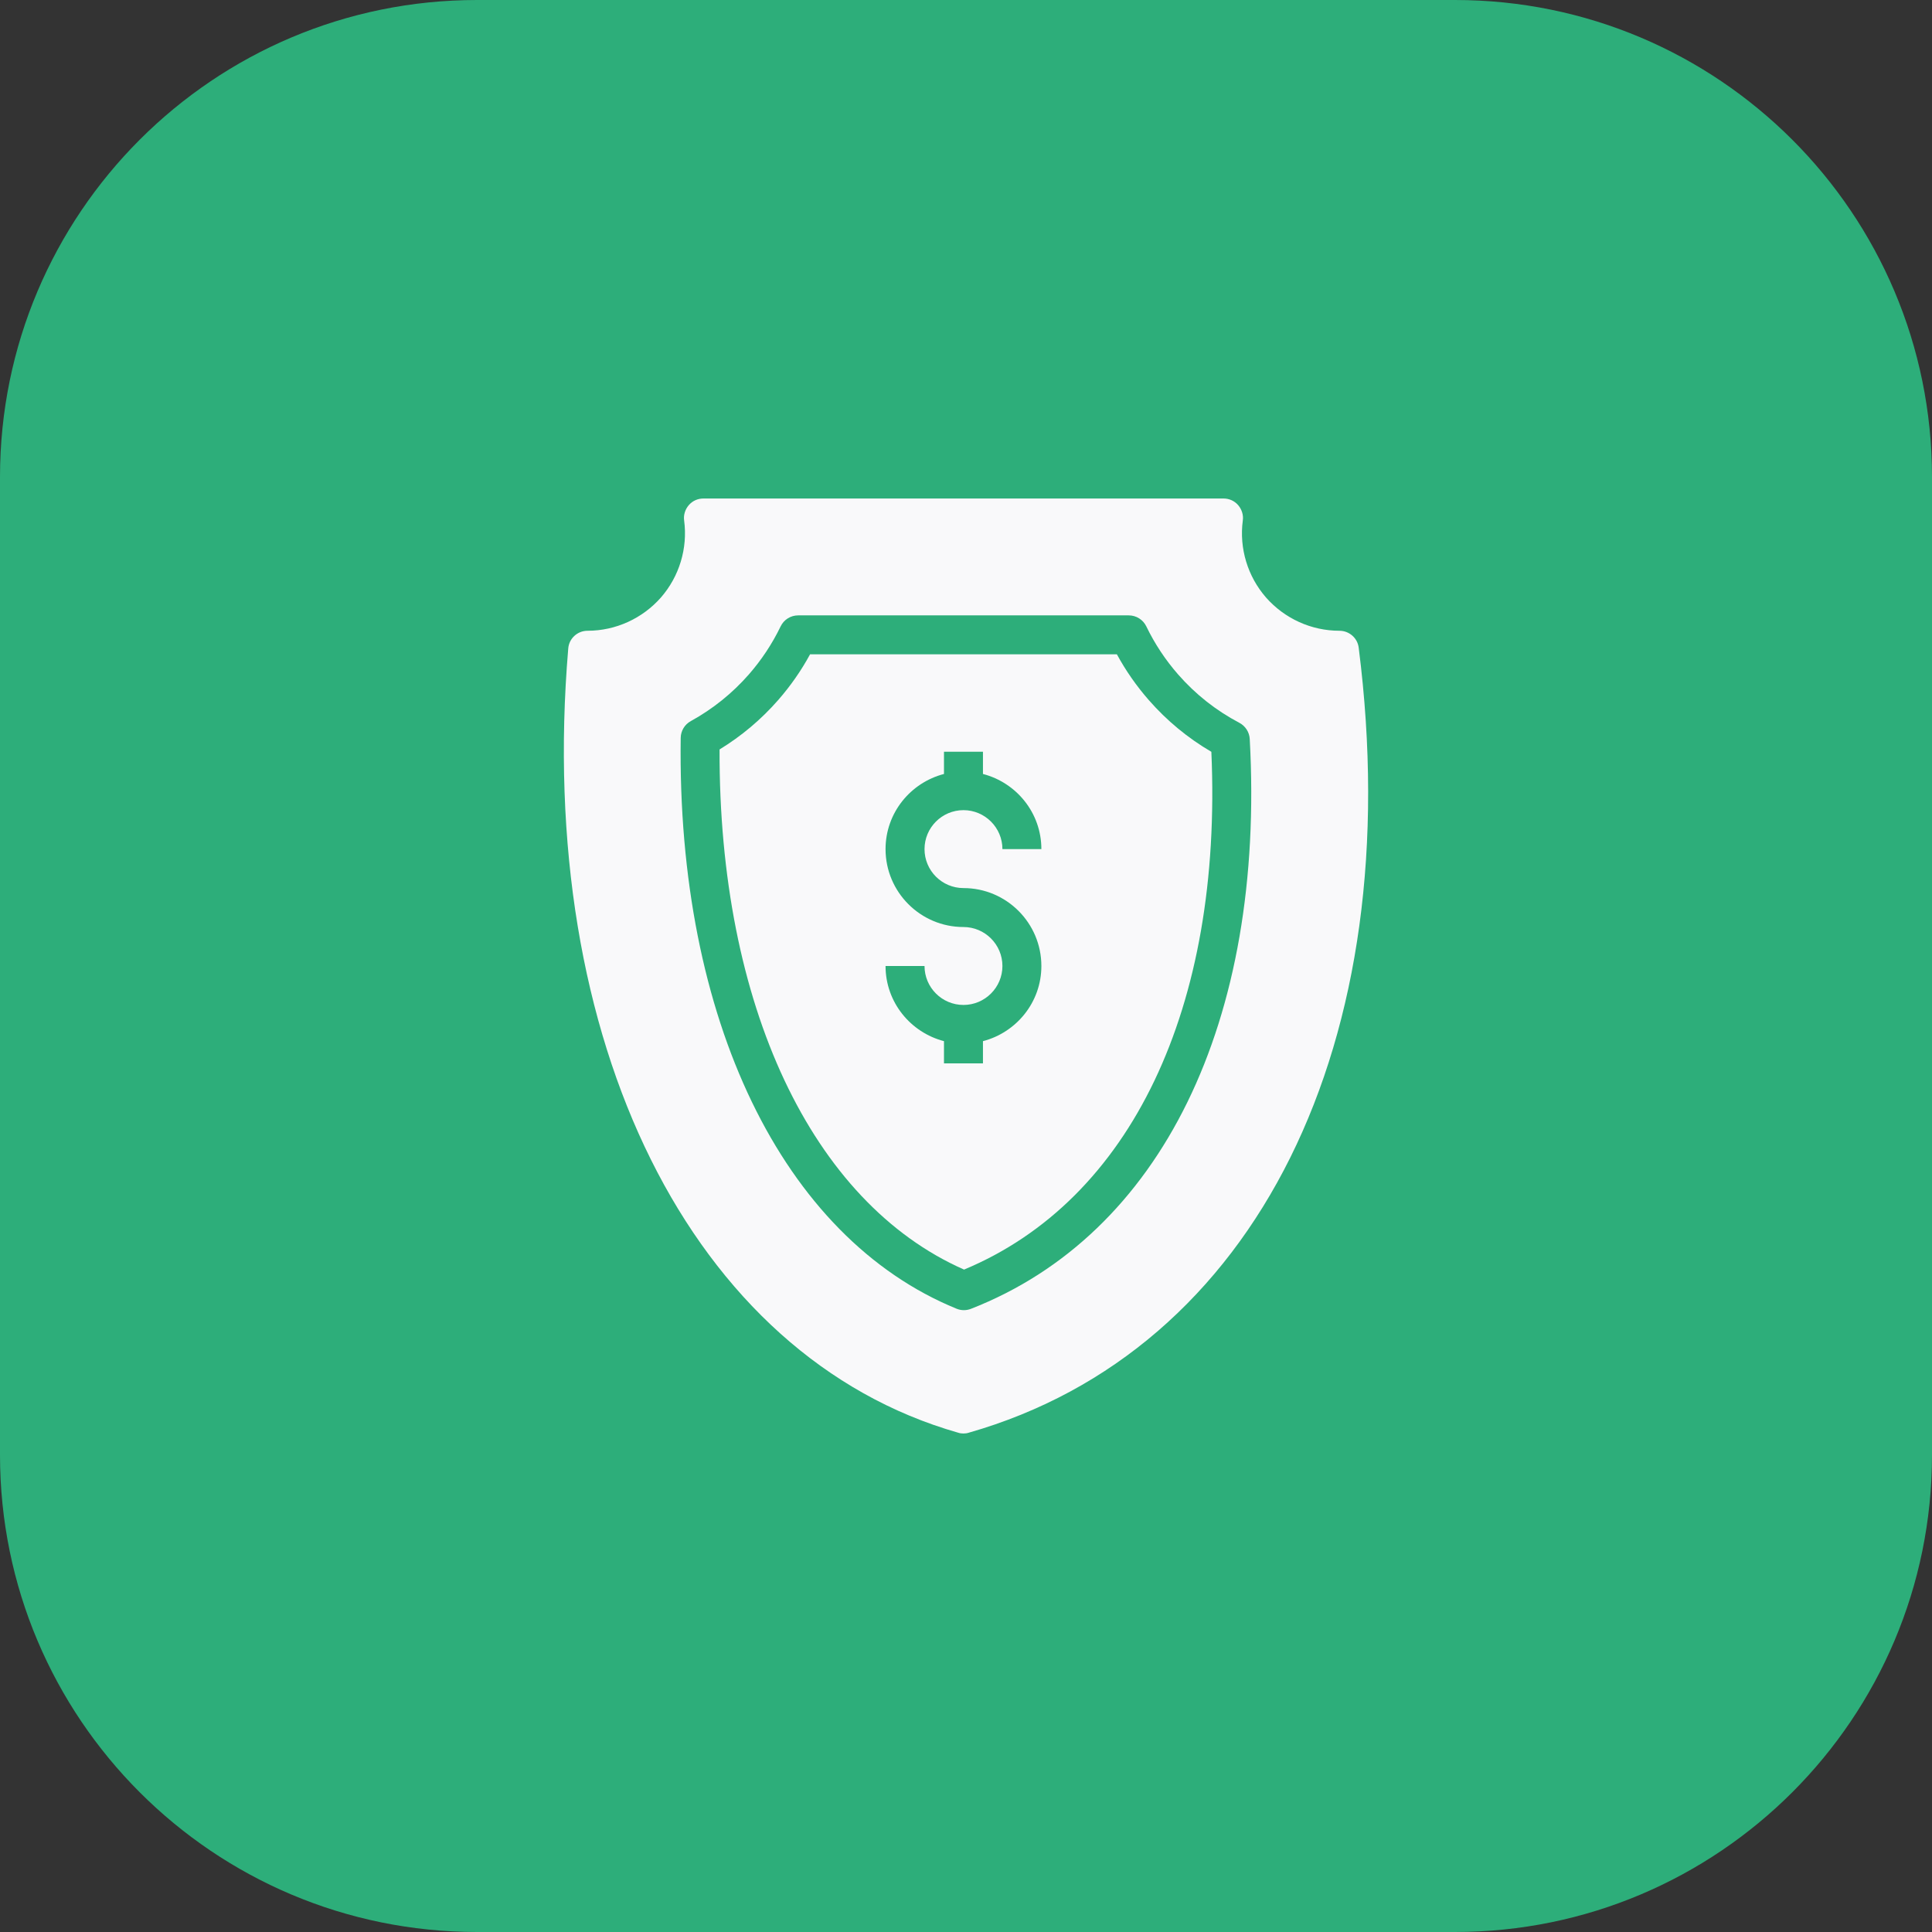 <svg width="81" height="81" viewBox="0 0 81 81" fill="none" xmlns="http://www.w3.org/2000/svg">
<rect x="0" y="0" width="81" height="81" fill="#333333" stroke="none"/>
<path d="M0 20C0 8.954 8.954 0 20 0H40.5H61C72.046 0 81 8.954 81 20V40.5V61C81 72.046 72.046 81 61 81H40.5H20C8.954 81 0 72.046 0 61V40.5V20Z" fill="#2DAE7A"/>
<path d="M56.964 27.155C56.915 26.747 56.564 26.445 56.156 26.445C54.971 26.445 53.852 25.93 53.077 25.049C52.309 24.167 51.95 22.991 52.105 21.823C52.138 21.594 52.064 21.357 51.909 21.177C51.754 20.998 51.533 20.9 51.296 20.9H29.491C29.255 20.9 29.034 20.998 28.879 21.177C28.724 21.357 28.65 21.594 28.683 21.823C28.838 22.991 28.479 24.167 27.711 25.049C26.935 25.93 25.816 26.445 24.632 26.445C24.207 26.445 23.856 26.772 23.824 27.188C22.435 43.669 29.001 56.882 40.173 60.067C40.247 60.092 40.32 60.1 40.394 60.1C40.467 60.1 40.541 60.092 40.614 60.067C52.66 56.629 59.071 43.709 56.964 27.155ZM40.708 54.873C40.613 54.91 40.512 54.929 40.411 54.929C40.306 54.929 40.202 54.909 40.103 54.868C32.807 51.886 28.376 42.716 28.539 30.937C28.543 30.642 28.704 30.374 28.962 30.233C29.882 29.726 30.701 29.069 31.394 28.278C31.927 27.669 32.376 26.991 32.728 26.262C32.864 25.979 33.15 25.8 33.463 25.8H47.324C47.638 25.8 47.923 25.979 48.06 26.262C48.412 26.991 48.861 27.669 49.394 28.278C50.121 29.108 50.985 29.791 51.962 30.305C52.215 30.439 52.381 30.697 52.396 30.983C53.046 42.831 48.677 51.762 40.708 54.873Z" fill="#F9F9FA"/>
<path d="M48.166 29.354C47.65 28.765 47.2 28.121 46.826 27.433H33.962C33.588 28.121 33.138 28.765 32.622 29.354C31.91 30.167 31.086 30.86 30.168 31.421C30.132 42.123 34.03 50.414 40.419 53.228C47.407 50.316 51.26 42.25 50.787 31.52C49.801 30.944 48.921 30.216 48.166 29.354ZM40.394 37.233C42.196 37.233 43.66 38.698 43.66 40.5C43.66 42.018 42.616 43.285 41.211 43.651V44.583H39.577V43.651C38.172 43.285 37.127 42.018 37.127 40.5H38.761C38.761 41.4 39.493 42.133 40.394 42.133C41.294 42.133 42.027 41.4 42.027 40.5C42.027 39.599 41.294 38.866 40.394 38.866C38.592 38.866 37.127 37.401 37.127 35.6C37.127 34.082 38.172 32.814 39.577 32.449V31.516H41.211V32.449C42.616 32.814 43.66 34.082 43.66 35.6H42.027C42.027 34.699 41.294 33.966 40.394 33.966C39.493 33.966 38.761 34.699 38.761 35.6C38.761 36.5 39.493 37.233 40.394 37.233Z" fill="#F9F9FA"/>
</svg>
